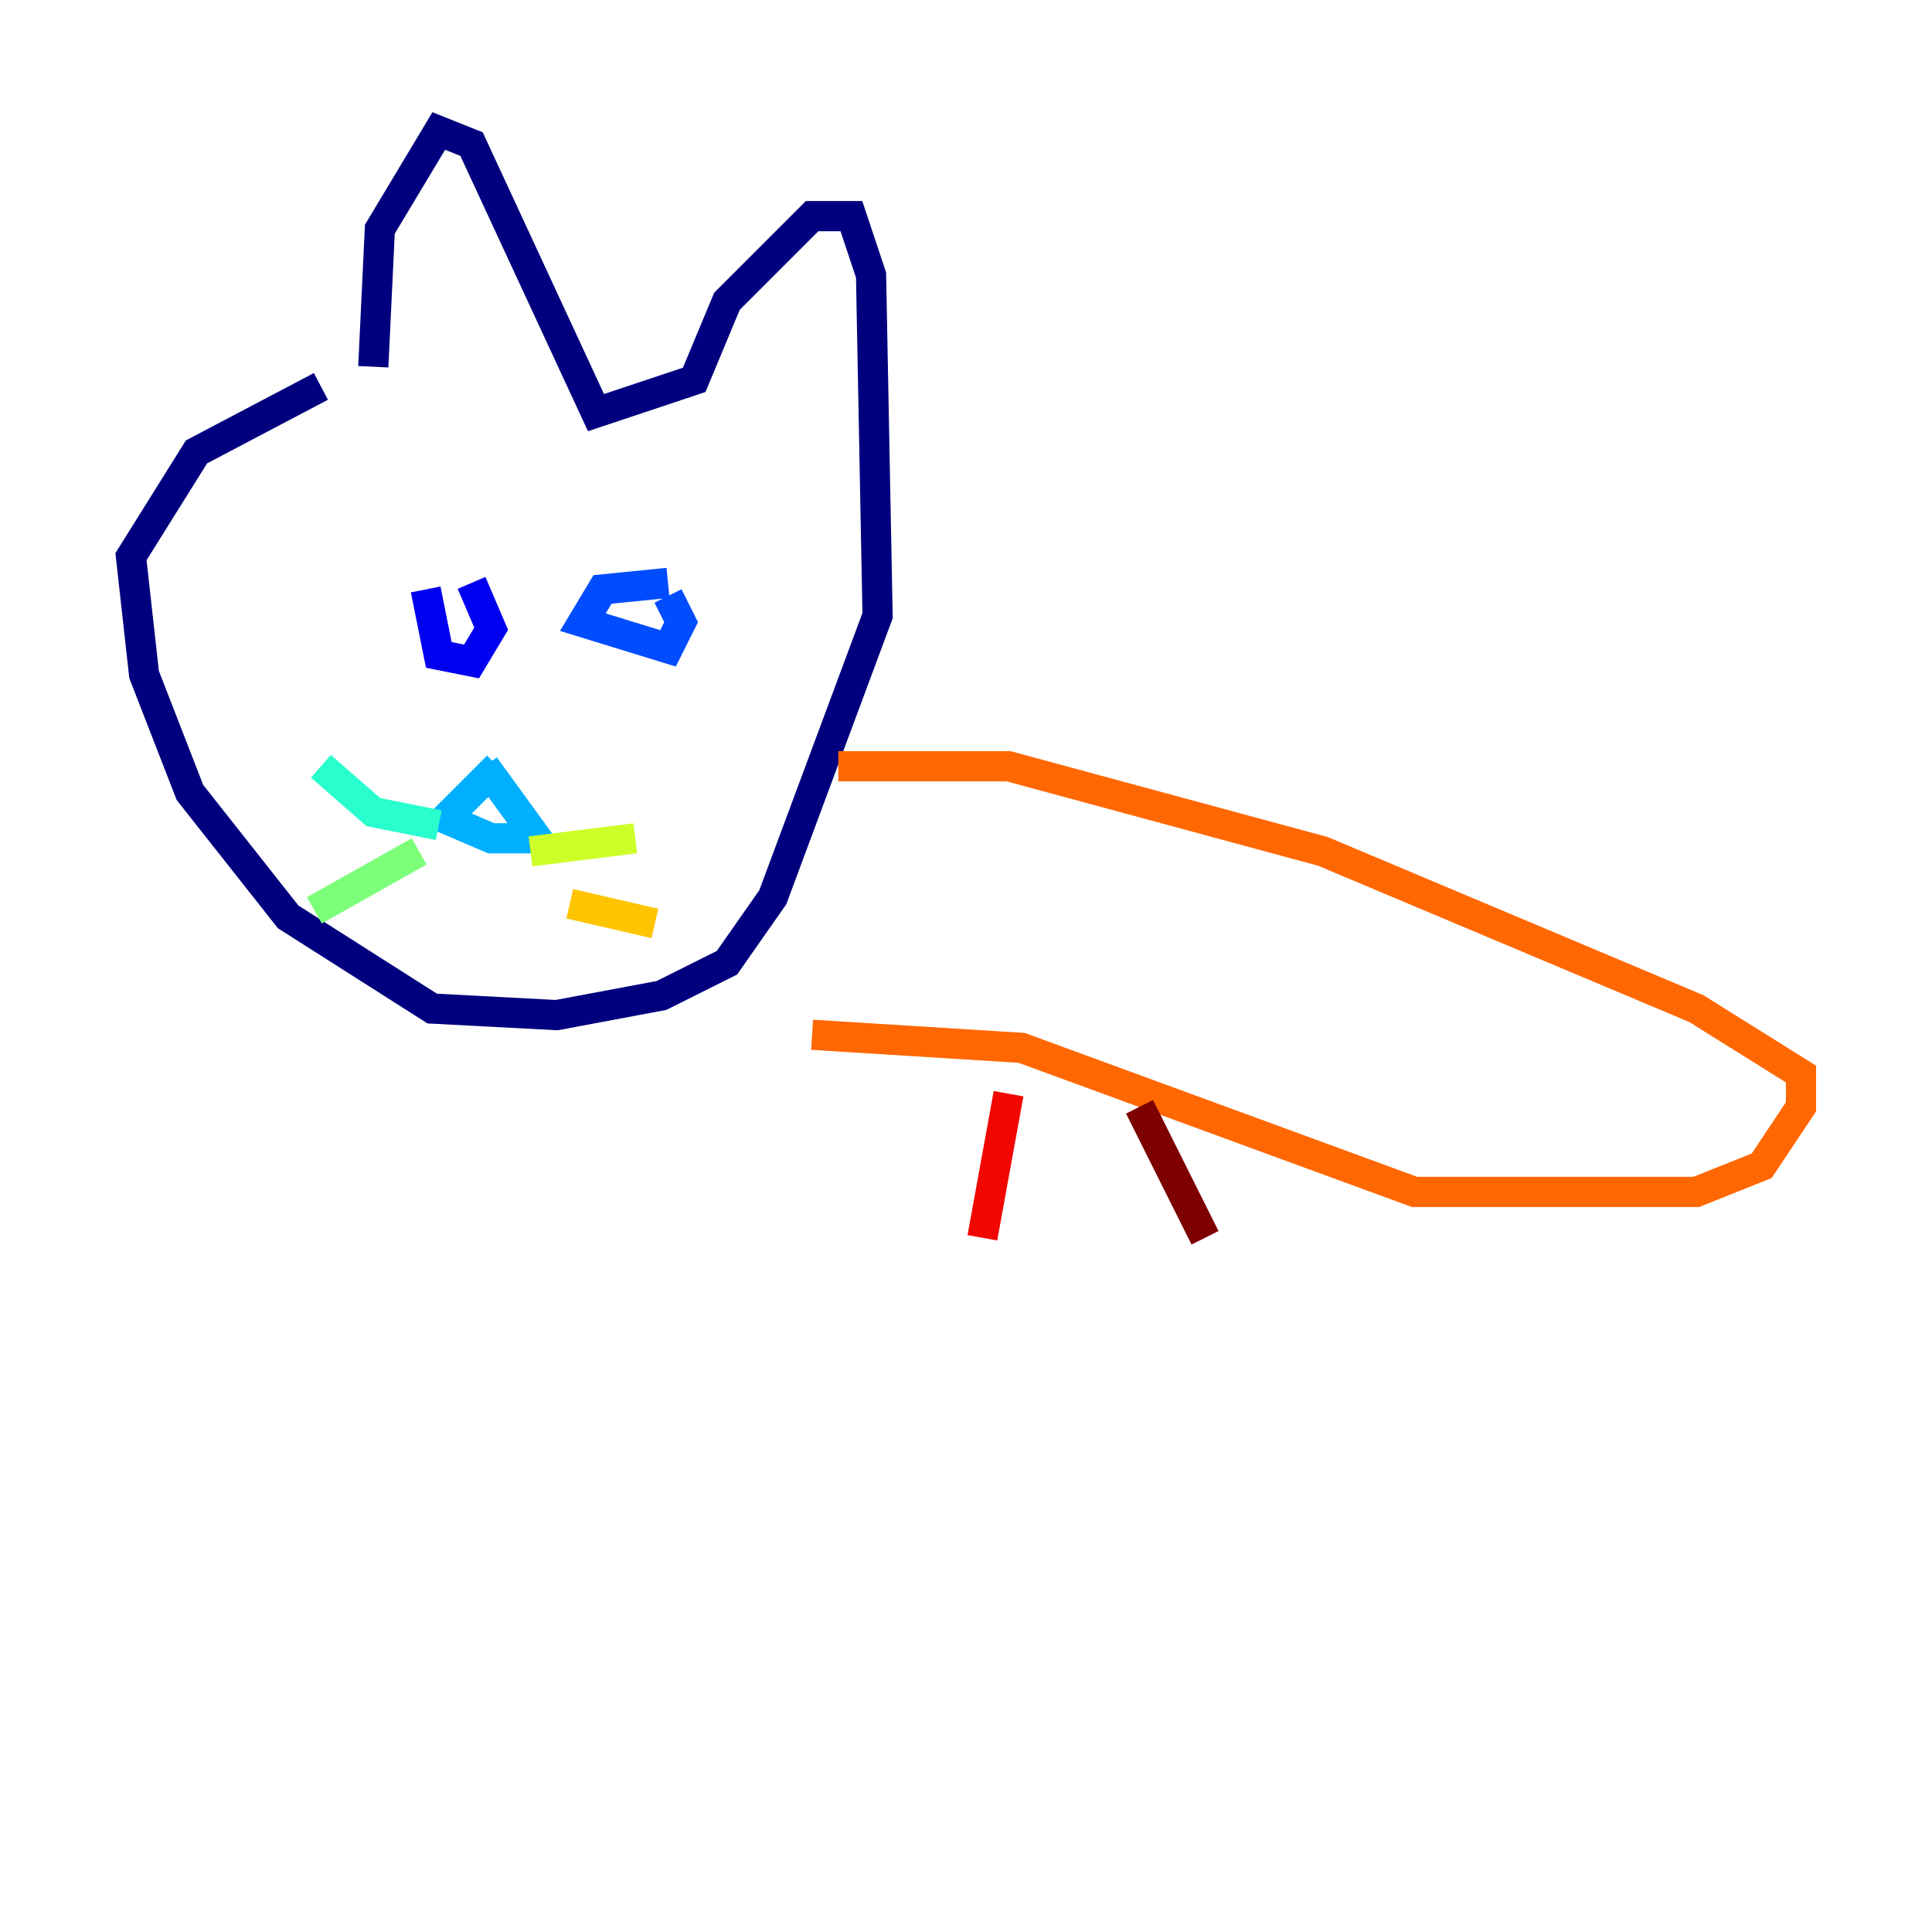<?xml version="1.0" encoding="utf-8" ?>
<svg baseProfile="tiny" height="128" version="1.2" viewBox="0,0,128,128" width="128" xmlns="http://www.w3.org/2000/svg" xmlns:ev="http://www.w3.org/2001/xml-events" xmlns:xlink="http://www.w3.org/1999/xlink"><defs /><polyline fill="none" points="21.261,25.6 13.017,29.939 8.678,36.881 9.546,44.691 12.583,52.502 19.091,60.746 28.637,66.82 36.881,67.254 43.824,65.953 48.163,63.783 51.2,59.444 58.142,40.786 57.709,18.224 56.407,14.319 53.803,14.319 48.163,19.959 45.993,25.166 39.485,27.336 31.241,9.546 29.071,8.678 25.166,15.186 24.732,24.298" stroke="#00007f" stroke-width="2" /><polyline fill="none" points="28.203,39.051 29.071,43.39 31.241,43.824 32.542,41.654 31.241,38.617" stroke="#0000f1" stroke-width="2" /><polyline fill="none" points="44.258,38.617 39.919,39.051 38.617,41.22 44.258,42.956 45.125,41.22 44.258,39.485" stroke="#004cff" stroke-width="2" /><polyline fill="none" points="32.976,50.766 29.505,54.237 32.542,55.539 35.58,55.539 32.108,50.766" stroke="#00b0ff" stroke-width="2" /><polyline fill="none" points="29.071,54.671 24.732,53.803 21.261,50.766" stroke="#29ffcd" stroke-width="2" /><polyline fill="none" points="27.77,56.407 20.827,60.312" stroke="#7cff79" stroke-width="2" /><polyline fill="none" points="35.146,56.407 42.088,55.539" stroke="#cdff29" stroke-width="2" /><polyline fill="none" points="37.749,59.878 43.39,61.18" stroke="#ffc400" stroke-width="2" /><polyline fill="none" points="55.539,50.766 66.82,50.766 87.647,56.407 112.38,66.82 119.322,71.159 119.322,73.329 116.719,77.234 112.38,78.969 93.722,78.969 67.688,69.424 53.803,68.556" stroke="#ff6700" stroke-width="2" /><polyline fill="none" points="66.82,72.461 65.085,82.007" stroke="#f10700" stroke-width="2" /><polyline fill="none" points="75.498,73.329 79.837,82.007" stroke="#7f0000" stroke-width="2" /></svg>
